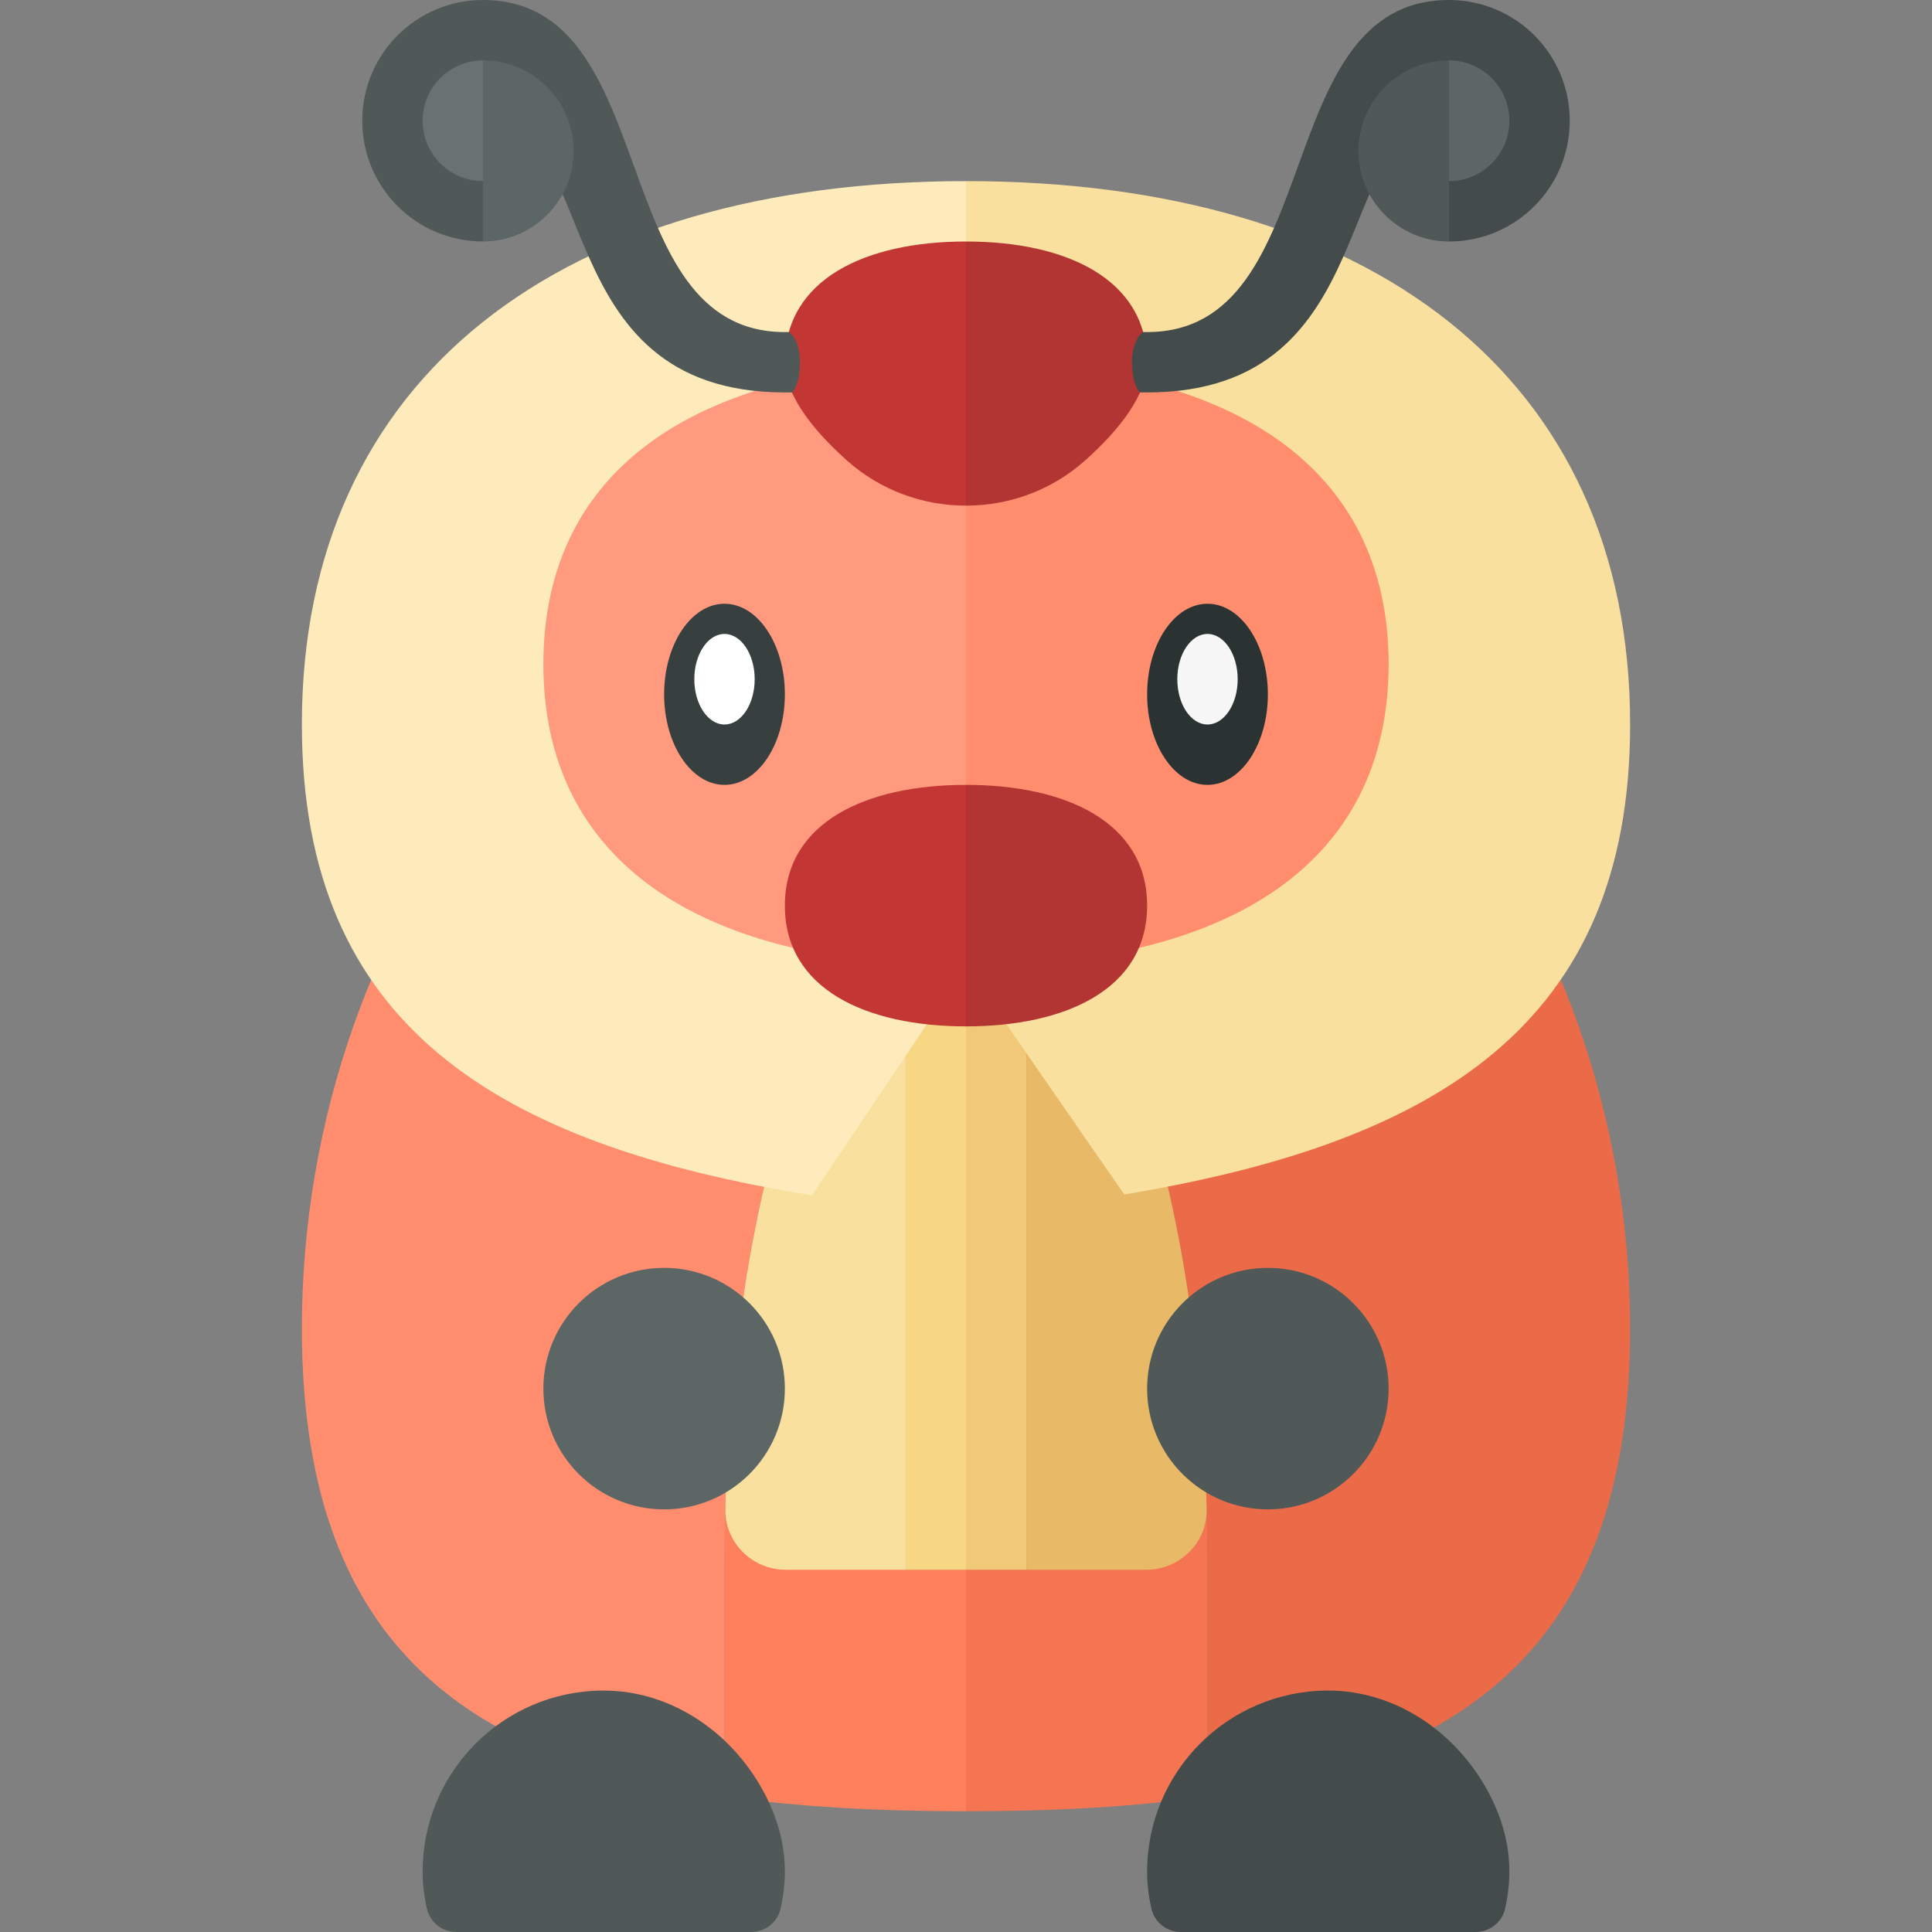 <?xml version="1.0" encoding="utf-8"?>
<!-- Generator: Adobe Illustrator 23.0.2, SVG Export Plug-In . SVG Version: 6.00 Build 0)  -->
<svg version="1.1" xmlns="http://www.w3.org/2000/svg" xmlns:xlink="http://www.w3.org/1999/xlink" x="0px" y="0px" width="32px"
	 height="32px" viewBox="0 0 32 32" enable-background="new 0 0 32 32" xml:space="preserve">
<rect x="0" y="0" width="32" height="32" fill="#808080" stroke="none"/>
<g id="labels">
</g>
<g id="icons">
	<g>
		<path fill="#FF805D" d="M16,16h-2c0,0-2,3-2,10v3.755C13.213,29.928,14.548,30,16,30V16z"/>
		<path fill="#F57552" d="M17,16h-1v14c1.452,0,2.787-0.072,4-0.245V26c0-7-2-10-2-10H17z"/>
		<path fill="#FF8D6E" d="M8.245,12.756C6.185,15.201,5,18.561,5,22c0,5.176,2.675,7.14,7,7.755V26c0-4.95,0.998-7.892,1.584-9.195
			C10.723,16.319,8.872,14.915,8.245,12.756z"/>
		<path fill="#EB6B48" d="M23.743,12.738c-0.626,2.163-2.462,3.58-5.327,4.067C19.002,18.108,20,21.05,20,26v3.755
			c4.325-0.615,7-2.579,7-7.755C27,18.554,25.81,15.186,23.743,12.738z"/>
		<rect x="15" y="16" fill="#F7D684" width="1" height="10"/>
		<rect x="16" y="16" fill="#F0C877" width="1" height="10"/>
		<path fill="#FAE09F" d="M15,26V16h-1c0,0-1.806,2.709-1.986,8.986c-0.016,0.558,0.442,1.014,1,1.014H15z"/>
		<path fill="#E8BA67" d="M17,26V16h1c0,0,1.806,2.709,1.986,8.986c0.016,0.558-0.442,1.014-1,1.014H17z"/>
		<path fill="#FDEBBB" d="M16,3C9.318,3,5,6.229,5,12c0,4.997,3.241,6.958,8.448,7.798L16,16V3z"/>
		<path fill="#FAE09F" d="M18.622,19.784C23.787,18.925,27,16.974,27,12c0-5.771-4.318-9-11-9v13L18.622,19.784z"/>
		<path fill="#FF9A7E" d="M9,11c0,3.263,2.582,5,7,5V6C11.582,6,9,7.737,9,11z"/>
		<path fill="#FF8D6E" d="M23,11c0-3.263-2.582-5-7-5v10C20.418,16,23,14.263,23,11z"/>
		<ellipse fill="#373F3F" cx="12" cy="11.5" rx="1" ry="1.5"/>
		<ellipse fill="#FFFFFF" cx="12" cy="11.25" rx="0.5" ry="0.75"/>
		<ellipse fill="#2B3332" cx="20" cy="11.5" rx="1" ry="1.5"/>
		<path fill="#C23734" d="M16,4c-1.657,0-3,0.619-3,2c0,0.541,0.461,1.119,1.021,1.621c0.56,0.503,1.27,0.754,1.979,0.754V4z"/>
		<path fill="#B33533" d="M17.979,7.621C18.539,7.119,19,6.541,19,6c0-1.381-1.343-2-3-2v4.375
			C16.709,8.375,17.419,8.124,17.979,7.621z"/>
		<ellipse fill="#F7F7F7" cx="20" cy="11.25" rx="0.5" ry="0.75"/>
		<path fill="#505957" d="M12.929,31.613c0.126-0.554,0.102-1.163-0.224-1.826c-0.516-1.05-1.558-1.794-2.727-1.786
			C8.331,28.012,7,29.35,7,31c0,0.212,0.026,0.417,0.071,0.615C7.123,31.842,7.328,32,7.56,32h4.879
			C12.673,32,12.878,31.84,12.929,31.613z"/>
		<path fill="#434C4B" d="M24.929,31.613c0.126-0.554,0.102-1.163-0.224-1.826c-0.516-1.05-1.558-1.794-2.727-1.786
			C20.331,28.012,19,29.35,19,31c0,0.212,0.026,0.417,0.071,0.615C19.123,31.842,19.328,32,19.56,32h4.879
			C24.673,32,24.878,31.84,24.929,31.613z"/>
		<circle fill="#5C6664" cx="11" cy="23" r="2"/>
		<circle fill="#505957" cx="21" cy="23" r="2"/>
		<path fill="#434C4B" d="M24,0c-3,0-2,5.5-5,5.5h-0.066c0,0-0.184,0.107-0.184,0.5c0,0.393,0.132,0.5,0.132,0.5H19c4,0,3-4.5,5-4.5
			v2c1.105,0,2-0.895,2-2C26,0.895,25.105,0,24,0z"/>
		<path fill="#5C6664" d="M25,2c0-0.552-0.448-1-1-1v2C24.552,3,25,2.552,25,2z"/>
		<path fill="#505957" d="M13.066,5.5H13C10,5.5,11,0,8,0C6.895,0,6,0.895,6,2c0,1.105,0.895,2,2,2V2c2,0,1,4.5,5,4.5h0.118
			c0,0,0.132-0.107,0.132-0.5C13.25,5.607,13.066,5.5,13.066,5.5z"/>
		<path fill="#5C6664" d="M8,1c0.828,0,1.5,0.672,1.5,1.5C9.5,3.328,8.828,4,8,4V1z"/>
		<path fill="#687271" d="M7,2c0-0.552,0.448-1,1-1v2C7.448,3,7,2.552,7,2z"/>
		<path fill="#C23734" d="M16,13c-1.657,0-3,0.619-3,2c0,1.381,1.343,2,3,2V13z"/>
		<path fill="#B33533" d="M19,15c0-1.381-1.343-2-3-2v4C17.657,17,19,16.381,19,15z"/>
		<path fill="#505957" d="M24,1c-0.828,0-1.5,0.672-1.5,1.5C22.5,3.328,23.172,4,24,4V1z"/>
	</g>
</g>
</svg>
